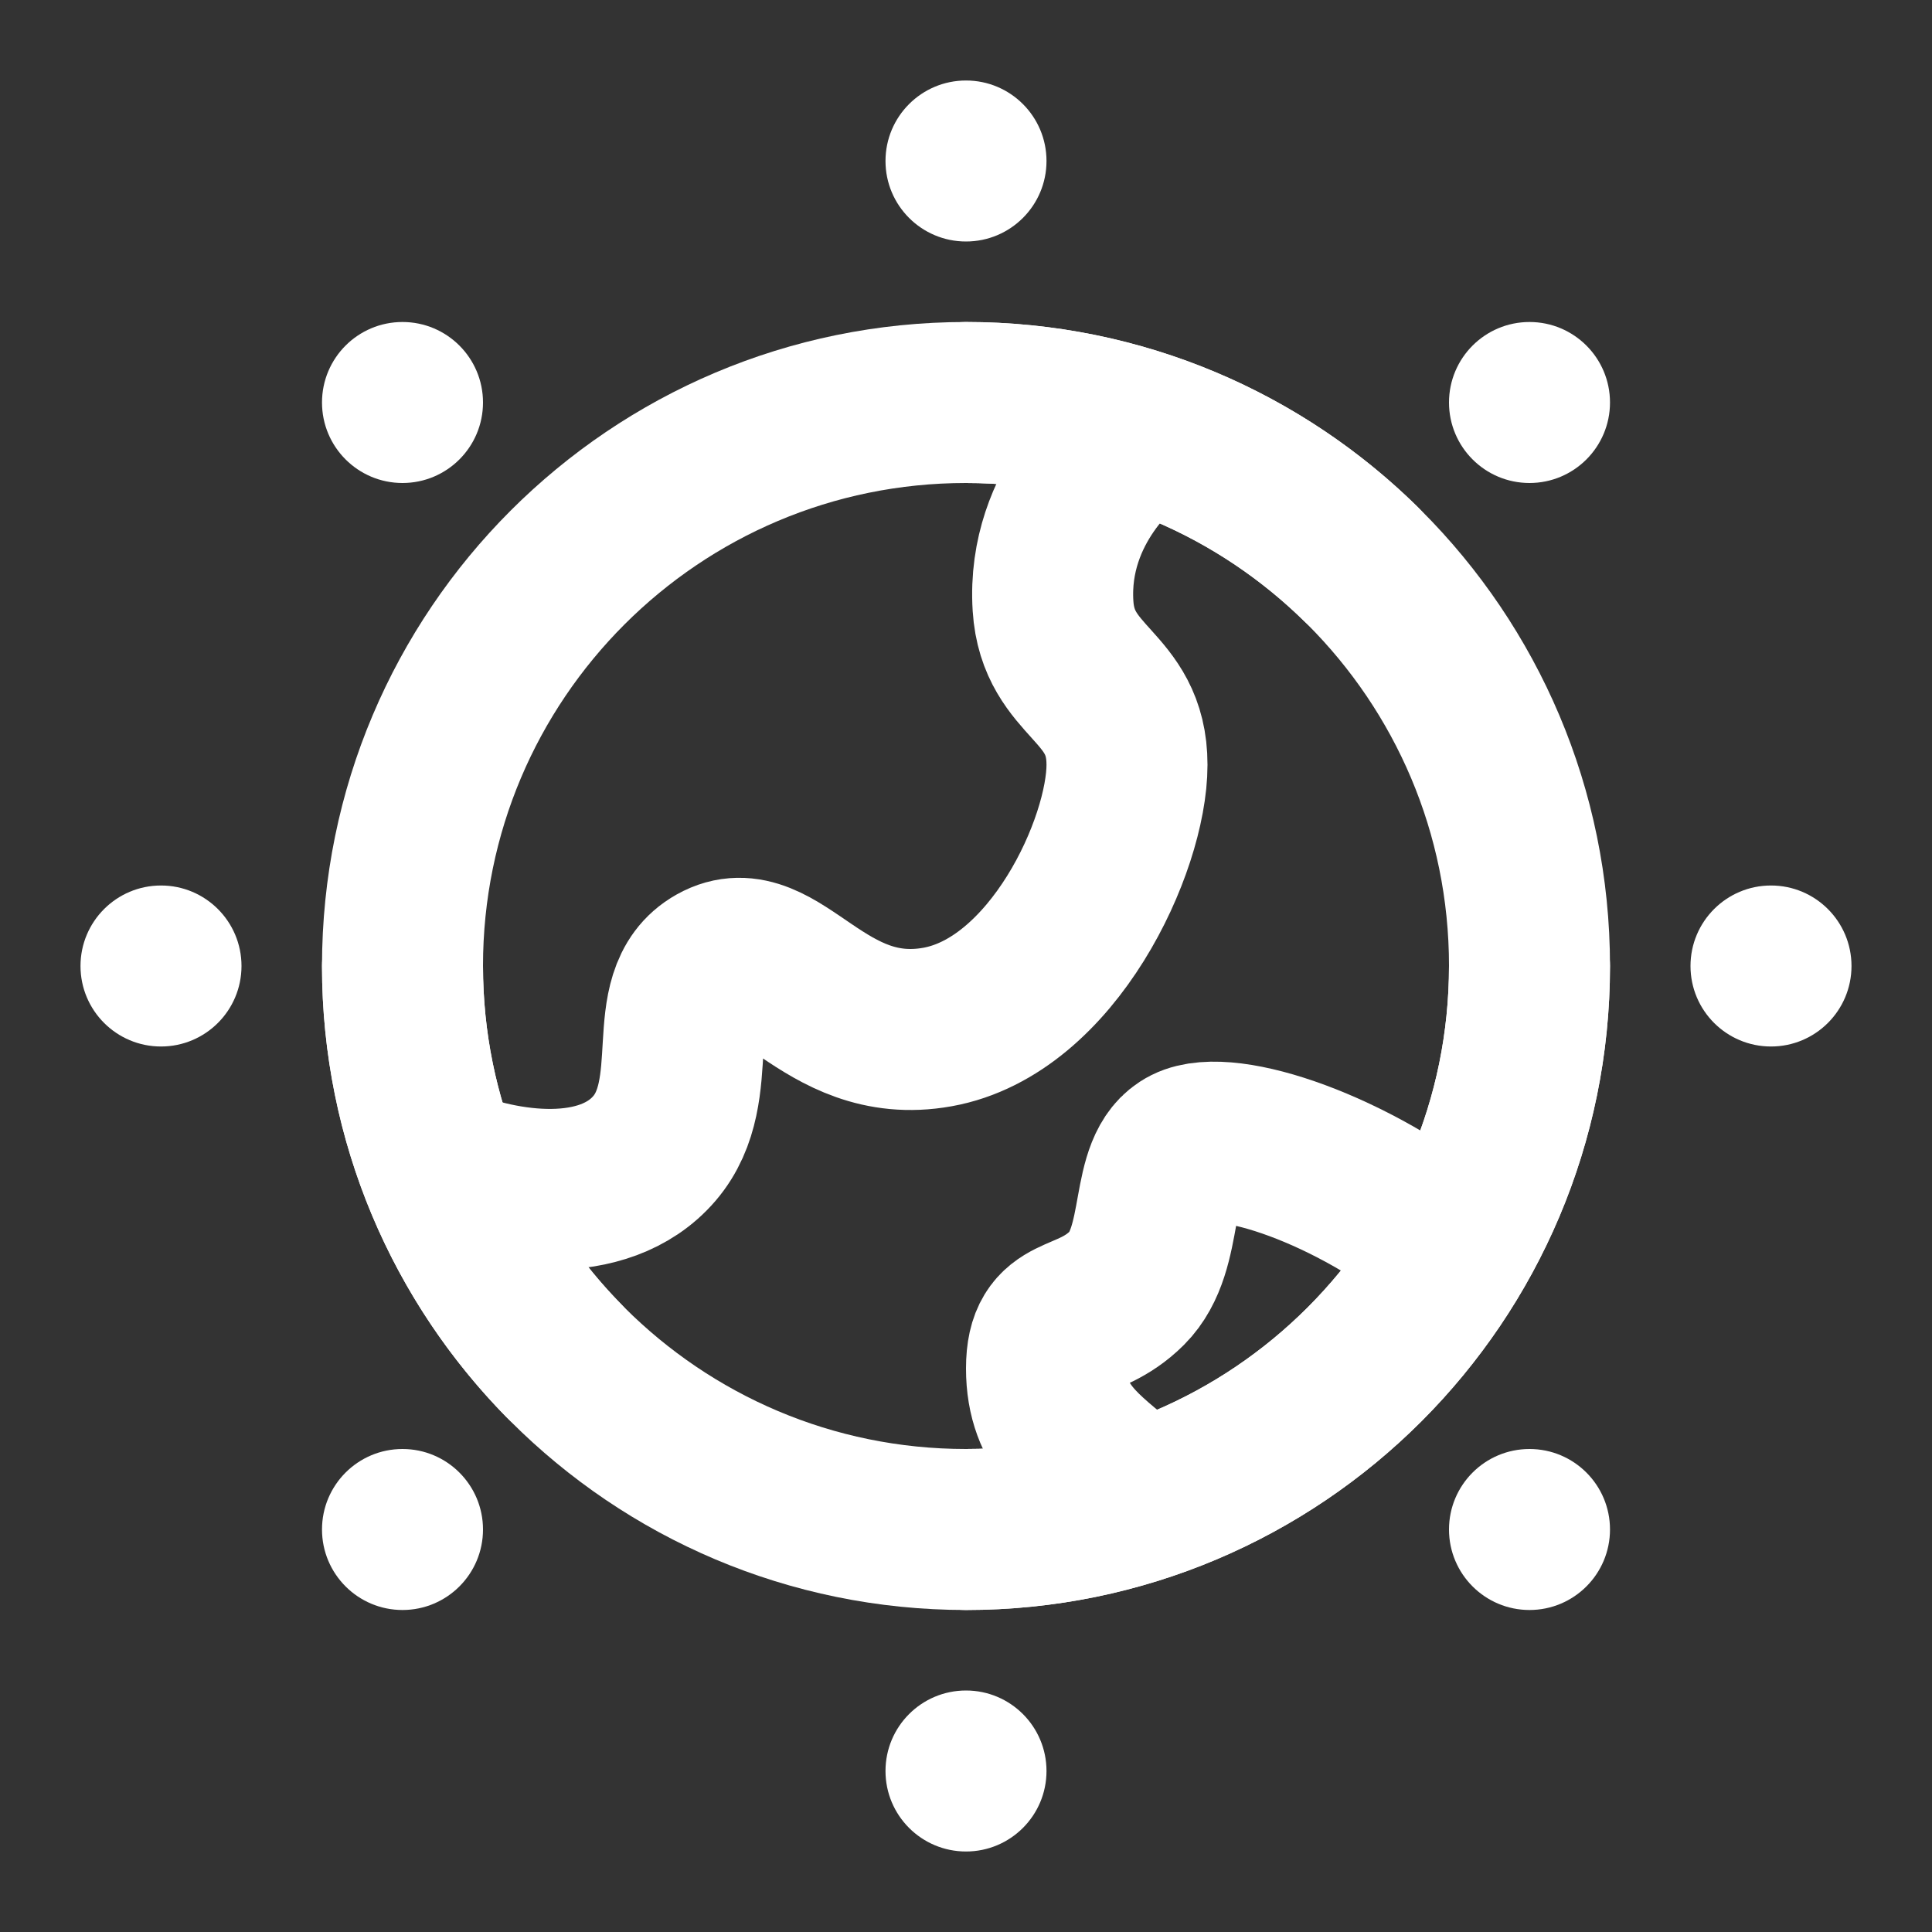 <?xml version="1.0" encoding="UTF-8"?><svg width="28" height="28" viewBox="0 0 48 48" fill="none" xmlns="http://www.w3.org/2000/svg"><rect x="0" y="0" width="48" height="48" fill="#333333" stroke="none"/><path d="M24 38C31.732 38 38 31.732 38 24C38 16.268 31.732 10 24 10C16.268 10 10 16.268 10 24C10 31.732 16.268 38 24 38Z" fill="none" stroke="#ffffff" stroke-width="4"/><path d="M11 29C12.509 29.624 15 30 16.259 28.532C17.517 27.063 16.395 24.752 17.789 23.968C19.317 23.109 20.42 26.032 23.291 25.516C26.162 25 28 21 28 19C28 17 26.285 17 26.162 15.054C26 12.5 28 11 28 11" stroke="#ffffff" stroke-width="4" stroke-linecap="round"/><path d="M28 37C26.914 36.091 26 35.5 26 34C26.001 32.5 27 33 28 32C29 31 28.5 29 29.5 28.5C30.5 28 33.608 29.056 36 31" stroke="#ffffff" stroke-width="4" stroke-linecap="round"/><circle cx="24" cy="4" r="2" fill="#ffffff"/><circle cx="24" cy="44" r="2" fill="#ffffff"/><circle cx="44" cy="24" r="2" fill="#ffffff"/><circle cx="38" cy="10" r="2" fill="#ffffff"/><circle cx="10" cy="38" r="2" fill="#ffffff"/><circle cx="4" cy="24" r="2" fill="#ffffff"/><circle cx="10" cy="10" r="2" fill="#ffffff"/><circle cx="38" cy="38" r="2" fill="#ffffff"/><path d="M10 24C10 27.815 11.526 31.273 14 33.798" stroke="#ffffff" stroke-width="4" stroke-linecap="round" stroke-linejoin="round"/><path d="M24 38C31.732 38 38 31.732 38 24" stroke="#ffffff" stroke-width="4" stroke-linecap="round" stroke-linejoin="round"/><path d="M24 10C27.815 10 31.273 11.526 33.798 14" stroke="#ffffff" stroke-width="4" stroke-linecap="round" stroke-linejoin="round"/></svg>
